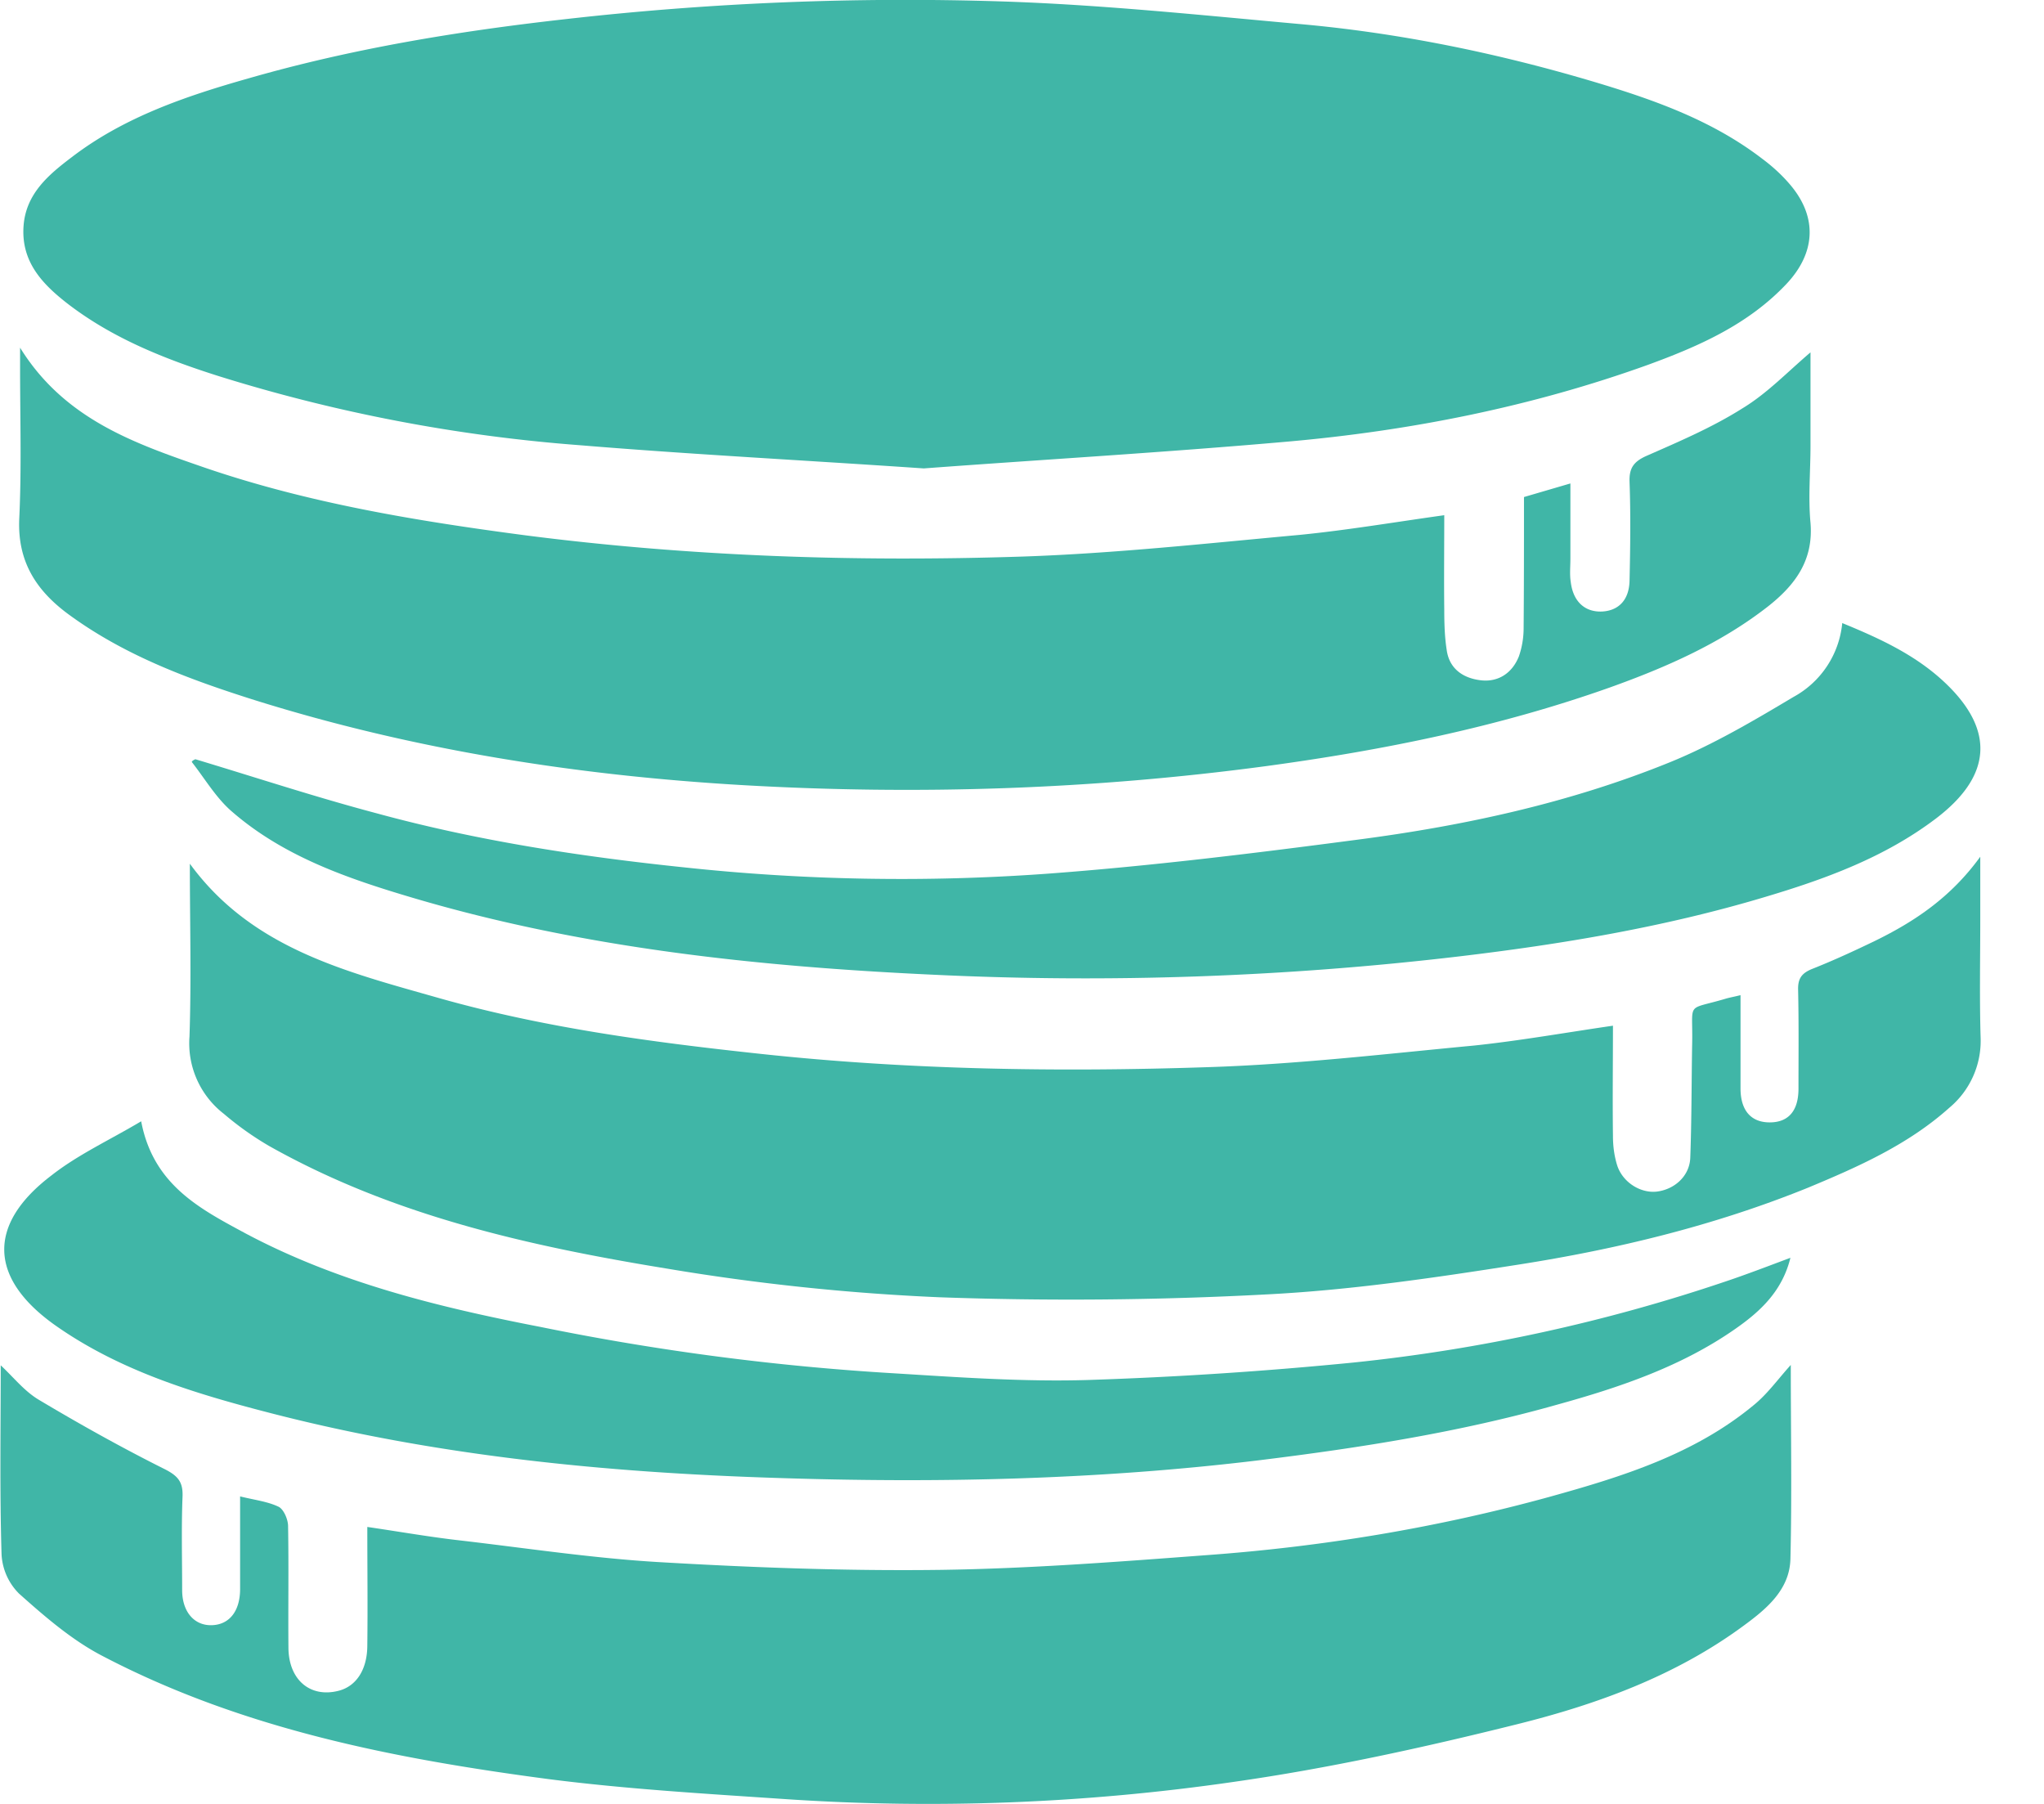 <svg width="17" height="15" fill="none" xmlns="http://www.w3.org/2000/svg"><g clip-path="url(#clip0_1_6423)" fill="#40B6A7"><path d="M7.683 3.895c-.993-.068-1.93-.116-2.862-.193a13.47 13.47 0 01-3.007-.576C1.37 2.985.939 2.814.566 2.528c-.212-.164-.392-.35-.37-.65.02-.27.212-.428.402-.572C1.032.974 1.544.8 2.062.653 2.923.405 3.805.26 4.696.16a25.035 25.035 0 013.64-.148C9.16.039 9.98.125 10.8.199c.84.074 1.666.245 2.473.486.492.148.971.318 1.386.637.09.067.174.145.244.231.213.264.194.554-.045.808-.318.337-.726.517-1.15.672-.972.35-1.982.55-3.008.64-1.023.09-2.049.15-3.017.222z"/><path d="M.167 2.891c.37.598.959.798 1.534.997.865.296 1.763.444 2.666.563 1.374.177 2.753.222 4.136.177.77-.026 1.538-.11 2.303-.18.396-.039.791-.106 1.206-.164 0 .267-.003.527 0 .785 0 .112.003.225.02.334.022.164.144.238.286.254.145.016.26-.061.315-.2a.717.717 0 00.039-.234c.003-.36.003-.717.003-1.09l.386-.113v.627c0 .065-.007.129.003.193.02.164.119.251.26.245.136-.007.226-.094.229-.258.006-.273.01-.546 0-.82-.004-.112.032-.167.138-.215.273-.12.55-.238.8-.396.207-.125.377-.305.567-.466v.775c0 .215-.02.43 0 .643.026.312-.129.518-.354.695-.396.309-.852.508-1.319.675-.926.328-1.884.521-2.859.653-1.44.193-2.89.241-4.341.158-1.383-.08-2.744-.293-4.069-.708-.55-.174-1.087-.373-1.556-.72-.258-.193-.415-.431-.4-.785.02-.418.007-.836.007-1.254v-.17zm14.727 8.459c0 .543.01 1.08-.003 1.614-.007.258-.203.418-.393.557-.563.414-1.212.65-1.878.816-.778.194-1.566.367-2.36.48a17.713 17.713 0 01-3.715.144c-.663-.045-1.325-.083-1.981-.167-1.287-.17-2.557-.418-3.721-1.029-.251-.132-.473-.325-.685-.514a.496.496 0 01-.145-.325c-.016-.525-.007-1.049-.007-1.573.107.1.197.215.316.286.34.203.691.399 1.045.576.116.058.157.11.151.235-.01.257-.003.514-.003.772 0 .18.1.295.244.292.148-.003.238-.116.238-.302v-.769c.12.03.229.042.322.087.042.023.077.106.077.16.006.338 0 .676.003 1.014.003.267.184.418.422.354.144-.039.234-.177.234-.377.004-.321 0-.643 0-.984.267.039.521.084.779.113.55.064 1.103.148 1.656.18.775.045 1.553.074 2.328.064.737-.01 1.477-.067 2.21-.122.968-.07 1.926-.228 2.862-.486.602-.167 1.2-.353 1.692-.759.116-.093.202-.215.312-.337zm-1.479-2.82c0 .308-.004.61 0 .916 0 .08.01.16.032.234.041.145.19.242.328.229.148-.016.276-.126.283-.28.012-.322.01-.643.016-.962.006-.347-.055-.263.28-.363.035-.01.07-.016.122-.029v.775c0 .187.09.286.25.283.152-.003.232-.1.232-.28 0-.273.003-.546-.003-.82-.003-.096.029-.141.119-.177.177-.07.35-.15.524-.234.328-.161.627-.36.872-.698v.511c0 .331-.007.666.003.997a.724.724 0 01-.26.579c-.345.309-.76.492-1.178.666-.778.315-1.588.511-2.415.64-.695.109-1.396.212-2.097.247a30.71 30.71 0 01-2.714.023 18.45 18.45 0 01-2.261-.238c-1.145-.187-2.28-.44-3.31-1.02a2.57 2.57 0 01-.376-.267.741.741 0 01-.286-.643c.016-.476.003-.952.003-1.437.518.71 1.31.9 2.078 1.119.875.247 1.772.366 2.676.463 1.231.132 2.47.151 3.704.11.743-.023 1.483-.11 2.223-.18.38-.04.756-.107 1.155-.165z"/><path d="M1.624 6.313c.502.151 1 .315 1.509.45.839.229 1.698.36 2.563.45a16.88 16.88 0 003.016.052c.862-.064 1.721-.17 2.58-.283.888-.116 1.762-.305 2.595-.643.357-.145.695-.344 1.03-.544a.784.784 0 00.405-.614c.315.129.614.267.858.499.415.395.383.775-.077 1.125-.428.325-.923.505-1.431.656-.83.248-1.679.39-2.538.492a26.506 26.506 0 01-4.373.152c-1.464-.068-2.918-.222-4.33-.64-.543-.161-1.08-.345-1.514-.727-.126-.113-.216-.267-.322-.402.003-.01.016-.016.03-.023zm-.45 3.01c.1.531.492.73.868.933.769.409 1.608.614 2.454.778a20.876 20.876 0 002.949.386c.534.033 1.071.071 1.605.055a33.668 33.668 0 002.206-.145 14.21 14.21 0 003.098-.675c.173-.058.347-.125.537-.196-.068.276-.248.444-.454.588-.45.316-.968.49-1.489.634-.807.228-1.63.357-2.463.46-1.345.164-2.692.193-4.04.148-1.415-.045-2.824-.184-4.2-.54-.624-.161-1.242-.348-1.779-.724-.556-.39-.579-.84-.038-1.251.222-.174.482-.293.746-.45z"/></g><defs><clipPath id="clip0_1_6423"><path fill="#fff" d="M0 0h16.47v15H0z"/></clipPath></defs></svg>